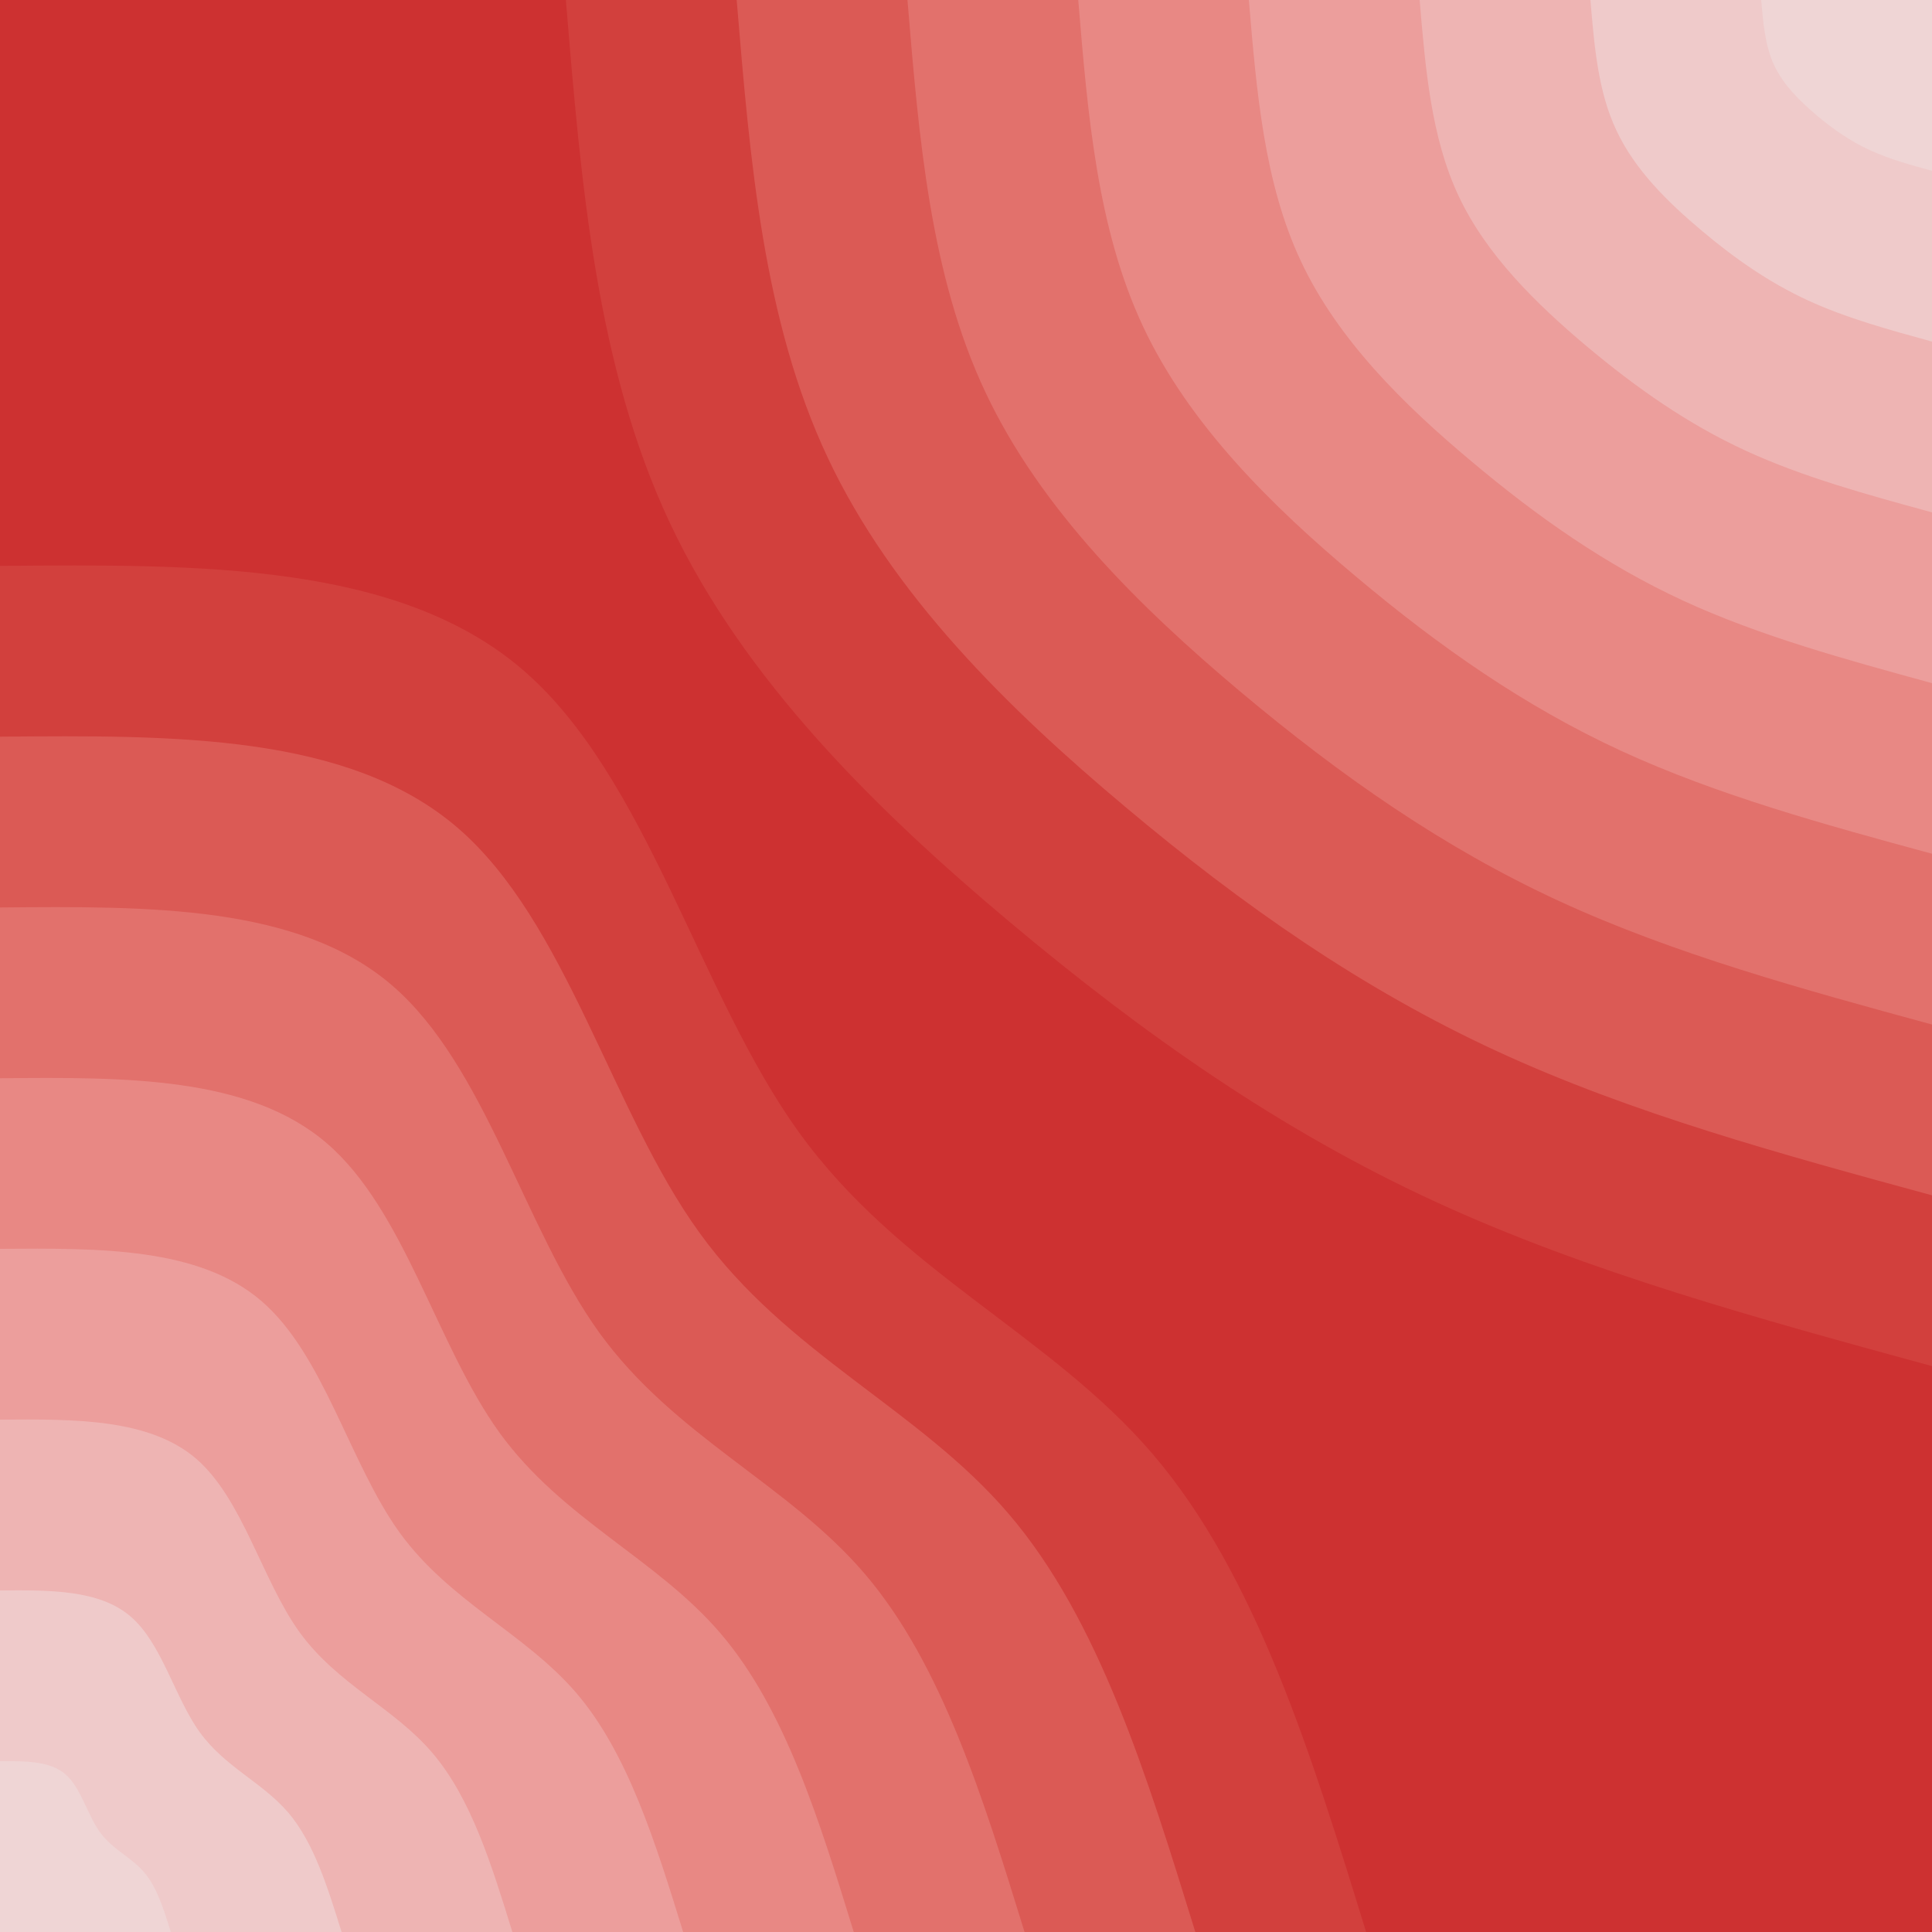 <svg id="visual" viewBox="0 0 1000 1000" width="1000" height="1000" xmlns="http://www.w3.org/2000/svg" xmlns:xlink="http://www.w3.org/1999/xlink" version="1.1"><rect x="0" y="0" width="1000" height="1000" fill="#cd3131"></rect><defs><linearGradient id="grad1_0" x1="0%" y1="0%" x2="100%" y2="100%"><stop offset="30%" stop-color="#efd5d5" stop-opacity="1"></stop><stop offset="70%" stop-color="#efd5d5" stop-opacity="1"></stop></linearGradient></defs><defs><linearGradient id="grad1_1" x1="0%" y1="0%" x2="100%" y2="100%"><stop offset="30%" stop-color="#efd5d5" stop-opacity="1"></stop><stop offset="70%" stop-color="#efbfbe" stop-opacity="1"></stop></linearGradient></defs><defs><linearGradient id="grad1_2" x1="0%" y1="0%" x2="100%" y2="100%"><stop offset="30%" stop-color="#eda9a7" stop-opacity="1"></stop><stop offset="70%" stop-color="#efbfbe" stop-opacity="1"></stop></linearGradient></defs><defs><linearGradient id="grad1_3" x1="0%" y1="0%" x2="100%" y2="100%"><stop offset="30%" stop-color="#eda9a7" stop-opacity="1"></stop><stop offset="70%" stop-color="#ea9390" stop-opacity="1"></stop></linearGradient></defs><defs><linearGradient id="grad1_4" x1="0%" y1="0%" x2="100%" y2="100%"><stop offset="30%" stop-color="#e57d78" stop-opacity="1"></stop><stop offset="70%" stop-color="#ea9390" stop-opacity="1"></stop></linearGradient></defs><defs><linearGradient id="grad1_5" x1="0%" y1="0%" x2="100%" y2="100%"><stop offset="30%" stop-color="#e57d78" stop-opacity="1"></stop><stop offset="70%" stop-color="#df6661" stop-opacity="1"></stop></linearGradient></defs><defs><linearGradient id="grad1_6" x1="0%" y1="0%" x2="100%" y2="100%"><stop offset="30%" stop-color="#d74d49" stop-opacity="1"></stop><stop offset="70%" stop-color="#df6661" stop-opacity="1"></stop></linearGradient></defs><defs><linearGradient id="grad1_7" x1="0%" y1="0%" x2="100%" y2="100%"><stop offset="30%" stop-color="#d74d49" stop-opacity="1"></stop><stop offset="70%" stop-color="#cd3131" stop-opacity="1"></stop></linearGradient></defs><defs><linearGradient id="grad2_0" x1="0%" y1="0%" x2="100%" y2="100%"><stop offset="30%" stop-color="#efd5d5" stop-opacity="1"></stop><stop offset="70%" stop-color="#efd5d5" stop-opacity="1"></stop></linearGradient></defs><defs><linearGradient id="grad2_1" x1="0%" y1="0%" x2="100%" y2="100%"><stop offset="30%" stop-color="#efbfbe" stop-opacity="1"></stop><stop offset="70%" stop-color="#efd5d5" stop-opacity="1"></stop></linearGradient></defs><defs><linearGradient id="grad2_2" x1="0%" y1="0%" x2="100%" y2="100%"><stop offset="30%" stop-color="#efbfbe" stop-opacity="1"></stop><stop offset="70%" stop-color="#eda9a7" stop-opacity="1"></stop></linearGradient></defs><defs><linearGradient id="grad2_3" x1="0%" y1="0%" x2="100%" y2="100%"><stop offset="30%" stop-color="#ea9390" stop-opacity="1"></stop><stop offset="70%" stop-color="#eda9a7" stop-opacity="1"></stop></linearGradient></defs><defs><linearGradient id="grad2_4" x1="0%" y1="0%" x2="100%" y2="100%"><stop offset="30%" stop-color="#ea9390" stop-opacity="1"></stop><stop offset="70%" stop-color="#e57d78" stop-opacity="1"></stop></linearGradient></defs><defs><linearGradient id="grad2_5" x1="0%" y1="0%" x2="100%" y2="100%"><stop offset="30%" stop-color="#df6661" stop-opacity="1"></stop><stop offset="70%" stop-color="#e57d78" stop-opacity="1"></stop></linearGradient></defs><defs><linearGradient id="grad2_6" x1="0%" y1="0%" x2="100%" y2="100%"><stop offset="30%" stop-color="#df6661" stop-opacity="1"></stop><stop offset="70%" stop-color="#d74d49" stop-opacity="1"></stop></linearGradient></defs><defs><linearGradient id="grad2_7" x1="0%" y1="0%" x2="100%" y2="100%"><stop offset="30%" stop-color="#cd3131" stop-opacity="1"></stop><stop offset="70%" stop-color="#d74d49" stop-opacity="1"></stop></linearGradient></defs><g transform="translate(1000, 0)"><path d="M0 707.1C-88.9 682.8 -177.8 658.6 -257.5 621.8C-337.3 585 -407.8 535.6 -477.3 477.3C-546.8 419 -615.2 351.6 -653.3 270.6C-691.4 189.6 -699.3 94.8 -707.1 0L0 0Z" fill="#d2403d"></path><path d="M0 618.7C-77.8 597.5 -155.6 576.3 -225.4 544C-295.1 511.8 -356.8 468.7 -417.6 417.6C-478.4 366.6 -538.3 307.7 -571.6 236.8C-605 165.9 -611.8 82.9 -618.7 0L0 0Z" fill="#db5a55"></path><path d="M0 530.3C-66.7 512.1 -133.4 493.9 -193.2 466.3C-253 438.7 -305.9 401.7 -358 358C-410.1 314.2 -461.4 263.7 -490 202.9C-518.6 142.2 -524.4 71.1 -530.3 0L0 0Z" fill="#e2716c"></path><path d="M0 441.9C-55.6 426.8 -111.1 411.6 -161 388.6C-210.8 365.6 -254.9 334.8 -298.3 298.3C-341.7 261.9 -384.5 219.8 -408.3 169.1C-432.1 118.5 -437 59.2 -441.9 0L0 0Z" fill="#e88884"></path><path d="M0 353.6C-44.5 341.4 -88.9 329.3 -128.8 310.9C-168.6 292.5 -203.9 267.8 -238.6 238.6C-273.4 209.5 -307.6 175.8 -326.6 135.3C-345.7 94.8 -349.6 47.4 -353.6 0L0 0Z" fill="#ec9e9c"></path><path d="M0 265.2C-33.3 256.1 -66.7 247 -96.6 233.2C-126.5 219.4 -152.9 200.9 -179 179C-205 157.1 -230.7 131.9 -245 101.5C-259.3 71.1 -262.2 35.5 -265.2 0L0 0Z" fill="#eeb4b3"></path><path d="M0 176.8C-22.2 170.7 -44.5 164.6 -64.4 155.4C-84.3 146.2 -102 133.9 -119.3 119.3C-136.7 104.7 -153.8 87.9 -163.3 67.6C-172.9 47.4 -174.8 23.7 -176.8 0L0 0Z" fill="#efcaca"></path><path d="M0 88.4C-11.1 85.4 -22.2 82.3 -32.2 77.7C-42.2 73.1 -51 67 -59.7 59.7C-68.3 52.4 -76.9 44 -81.7 33.8C-86.4 23.7 -87.4 11.8 -88.4 0L0 0Z" fill="#efd5d5"></path></g><g transform="translate(0, 1000)"><path d="M0 -707.1C103 -708 206 -708.8 270.6 -653.3C335.2 -597.7 361.6 -485.7 413.7 -413.7C465.8 -341.6 543.6 -309.5 596.8 -247.2C650 -184.9 678.6 -92.5 707.1 0L0 0Z" fill="#d2403d"></path><path d="M0 -618.7C90.1 -619.5 180.2 -620.2 236.8 -571.6C293.3 -523 316.4 -425 362 -362C407.5 -298.9 475.7 -270.8 522.2 -216.3C568.8 -161.8 593.7 -80.9 618.7 0L0 0Z" fill="#db5a55"></path><path d="M0 -530.3C77.2 -531 154.5 -531.6 202.9 -490C251.4 -448.3 271.2 -364.3 310.2 -310.2C349.3 -256.2 407.7 -232.1 447.6 -185.4C487.5 -138.7 508.9 -69.3 530.3 0L0 0Z" fill="#e2716c"></path><path d="M0 -441.9C64.4 -442.5 128.7 -443 169.1 -408.3C209.5 -373.6 226 -303.6 258.5 -258.5C291.1 -213.5 339.8 -193.4 373 -154.5C406.3 -115.6 424.1 -57.8 441.9 0L0 0Z" fill="#e88884"></path><path d="M0 -353.6C51.5 -354 103 -354.4 135.3 -326.6C167.6 -298.9 180.8 -242.9 206.8 -206.8C232.9 -170.8 271.8 -154.7 298.4 -123.6C325 -92.5 339.3 -46.2 353.6 0L0 0Z" fill="#ec9e9c"></path><path d="M0 -265.2C38.6 -265.5 77.2 -265.8 101.5 -245C125.7 -224.1 135.6 -182.1 155.1 -155.1C174.7 -128.1 203.9 -116.1 223.8 -92.7C243.8 -69.3 254.5 -34.7 265.2 0L0 0Z" fill="#eeb4b3"></path><path d="M0 -176.8C25.7 -177 51.5 -177.2 67.6 -163.3C83.8 -149.4 90.4 -121.4 103.4 -103.4C116.4 -85.4 135.9 -77.4 149.2 -61.8C162.5 -46.2 169.6 -23.1 176.8 0L0 0Z" fill="#efcaca"></path><path d="M0 -88.4C12.9 -88.5 25.7 -88.6 33.8 -81.7C41.9 -74.7 45.2 -60.7 51.7 -51.7C58.2 -42.7 68 -38.7 74.6 -30.9C81.3 -23.1 84.8 -11.6 88.4 0L0 0Z" fill="#efd5d5"></path></g></svg>